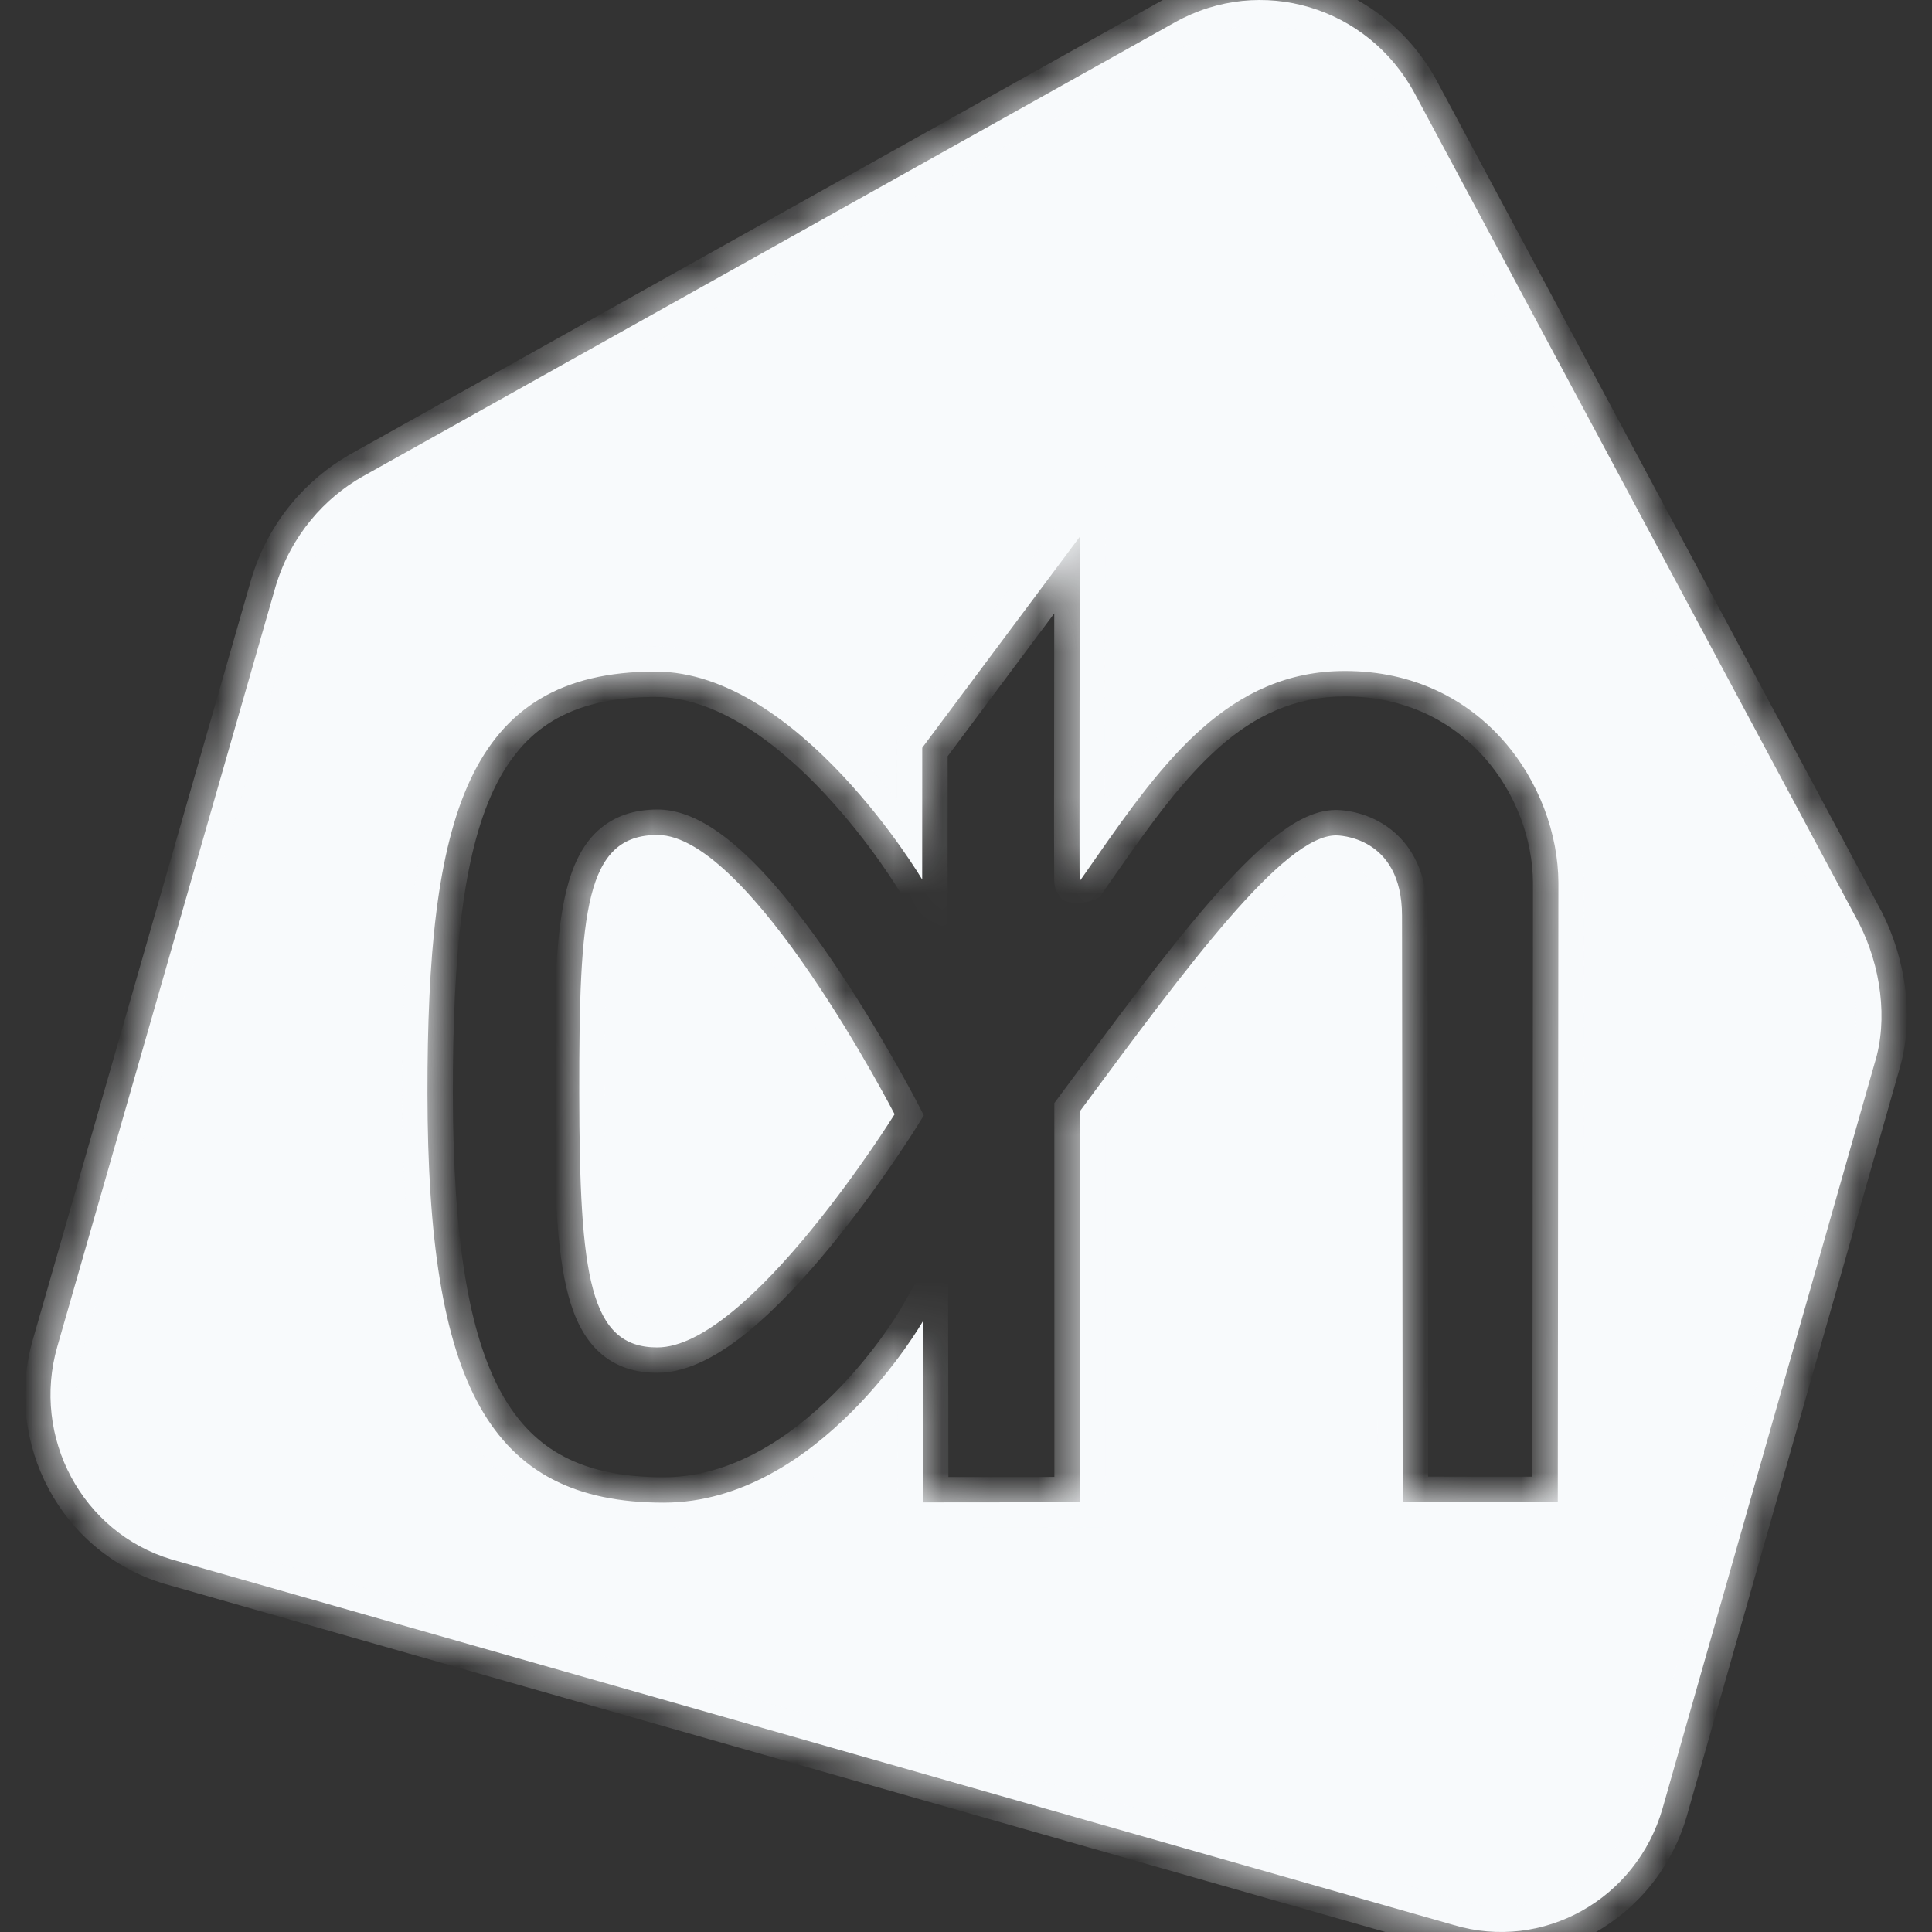 <svg width="40" height="40" viewBox="0 0 40 40" fill="none" xmlns="http://www.w3.org/2000/svg">
<rect x="0" y="0" width="40" height="40" fill="#333333" stroke="none"/>
<mask id="path-1-inside-1_5088_21350" fill="white">
<path fill-rule="evenodd" clip-rule="evenodd" d="M29.292 1.938L38.491 19.119C38.937 19.991 39.097 21.108 38.812 22.014L34.421 37.443C33.879 39.328 31.942 40.408 30.095 39.855L3.552 32.286C1.704 31.733 0.645 29.76 1.187 27.878L5.706 12.143C6.028 11.067 6.735 10.308 7.493 9.874L24.33 0.46C26.103 -0.53 28.322 0.131 29.292 1.938ZM22.354 18.244C22.343 18.261 22.357 11.111 22.357 11.111L19.094 15.481L19.093 18.21C19.093 18.21 16.539 13.901 13.566 13.904C9.656 13.907 8.845 16.952 8.85 22.644C8.859 28.618 10.097 31.113 13.744 31.111C16.958 31.107 19.105 27.36 19.105 27.36L19.11 31.106L22.356 31.103L22.356 23.011L22.38 22.978C24.593 19.984 26.579 17.296 27.661 17.296H27.661C27.684 17.296 29.027 17.295 29.027 18.959L29.041 31.099L32.252 31.099L32.264 19.161L32.265 18.274C32.255 16.271 30.705 13.891 27.846 13.892C25.454 13.892 24.093 15.749 22.692 17.76L22.354 18.244ZM11.993 22.639C11.989 18.858 12.118 17.289 13.612 17.287C15.54 17.286 18.522 23.069 18.522 23.069C18.522 23.069 15.515 27.895 13.608 27.897C12.204 27.897 11.999 26.423 11.993 22.639Z"/>
</mask>
<path fill-rule="evenodd" clip-rule="evenodd" d="M29.292 1.938L38.491 19.119C38.937 19.991 39.097 21.108 38.812 22.014L34.421 37.443C33.879 39.328 31.942 40.408 30.095 39.855L3.552 32.286C1.704 31.733 0.645 29.76 1.187 27.878L5.706 12.143C6.028 11.067 6.735 10.308 7.493 9.874L24.33 0.46C26.103 -0.53 28.322 0.131 29.292 1.938ZM22.354 18.244C22.343 18.261 22.357 11.111 22.357 11.111L19.094 15.481L19.093 18.21C19.093 18.21 16.539 13.901 13.566 13.904C9.656 13.907 8.845 16.952 8.85 22.644C8.859 28.618 10.097 31.113 13.744 31.111C16.958 31.107 19.105 27.36 19.105 27.36L19.11 31.106L22.356 31.103L22.356 23.011L22.38 22.978C24.593 19.984 26.579 17.296 27.661 17.296H27.661C27.684 17.296 29.027 17.295 29.027 18.959L29.041 31.099L32.252 31.099L32.264 19.161L32.265 18.274C32.255 16.271 30.705 13.891 27.846 13.892C25.454 13.892 24.093 15.749 22.692 17.76L22.354 18.244ZM11.993 22.639C11.989 18.858 12.118 17.289 13.612 17.287C15.54 17.286 18.522 23.069 18.522 23.069C18.522 23.069 15.515 27.895 13.608 27.897C12.204 27.897 11.999 26.423 11.993 22.639Z" fill="#F8FAFC"/>
<path d="M38.491 19.119L38.96 18.88L38.955 18.871L38.491 19.119ZM29.292 1.938L29.756 1.69L29.756 1.689L29.292 1.938ZM38.812 22.014L38.31 21.857L38.308 21.863L38.306 21.87L38.812 22.014ZM34.421 37.443L34.927 37.588L34.927 37.587L34.421 37.443ZM30.095 39.855L30.246 39.351L30.24 39.349L30.095 39.855ZM3.552 32.286L3.402 32.79L3.408 32.792L3.552 32.286ZM1.187 27.878L1.693 28.023L1.693 28.023L1.187 27.878ZM5.706 12.143L5.202 11.992L5.2 11.998L5.706 12.143ZM7.493 9.874L7.236 9.414L7.231 9.417L7.493 9.874ZM24.33 0.46L24.073 0L24.073 0L24.33 0.46ZM22.357 11.111L22.883 11.112L22.886 9.522L21.935 10.796L22.357 11.111ZM22.354 18.244L22.782 18.552L22.786 18.545L22.354 18.244ZM19.094 15.481L18.672 15.166L18.568 15.306L18.568 15.48L19.094 15.481ZM19.093 18.21L18.64 18.479L19.618 20.129L19.619 18.21L19.093 18.21ZM13.566 13.904L13.566 14.43L13.566 14.43L13.566 13.904ZM8.85 22.644L8.324 22.645L8.324 22.645L8.85 22.644ZM13.744 31.111L13.744 31.637L13.745 31.637L13.744 31.111ZM19.105 27.36L19.631 27.36L19.629 25.388L18.648 27.099L19.105 27.36ZM19.11 31.106L18.583 31.107L18.584 31.633L19.11 31.633L19.11 31.106ZM22.356 31.103L22.357 31.629L22.883 31.629L22.882 31.103L22.356 31.103ZM22.356 23.011L21.933 22.698L21.829 22.837L21.829 23.011L22.356 23.011ZM22.38 22.978L22.804 23.29L22.804 23.29L22.38 22.978ZM27.661 17.296L27.661 17.822L27.662 17.822L27.661 17.296ZM29.027 18.959L28.501 18.959L28.501 18.96L29.027 18.959ZM29.041 31.099L28.515 31.099L28.516 31.625L29.041 31.625L29.041 31.099ZM32.252 31.099L32.252 31.625L32.778 31.626L32.778 31.1L32.252 31.099ZM32.264 19.161L32.79 19.162L32.79 19.162L32.264 19.161ZM32.265 18.274L32.791 18.275L32.791 18.272L32.265 18.274ZM27.846 13.892L27.846 14.419L27.846 14.419L27.846 13.892ZM22.692 17.76L22.26 17.459L22.26 17.459L22.692 17.76ZM13.612 17.287L13.612 16.76L13.611 16.76L13.612 17.287ZM11.993 22.639L11.467 22.64L11.467 22.64L11.993 22.639ZM18.522 23.069L18.969 23.347L19.127 23.093L18.99 22.827L18.522 23.069ZM13.608 27.897L13.608 28.423L13.608 28.423L13.608 27.897ZM38.491 19.119L38.955 18.871L29.756 1.69L29.292 1.938L28.828 2.186L38.027 19.367L38.491 19.119ZM38.812 22.014L39.314 22.172C39.648 21.11 39.456 19.85 38.96 18.88L38.491 19.119L38.023 19.358C38.418 20.133 38.546 21.107 38.31 21.857L38.812 22.014ZM34.421 37.443L34.927 37.587L39.319 22.159L38.812 22.014L38.306 21.87L33.915 37.299L34.421 37.443ZM30.095 39.855L29.944 40.36C32.08 40.999 34.306 39.746 34.927 37.588L34.421 37.443L33.915 37.297C33.452 38.909 31.804 39.817 30.246 39.351L30.095 39.855ZM3.552 32.286L3.408 32.792L29.951 40.362L30.095 39.855L30.24 39.349L3.697 31.779L3.552 32.286ZM1.187 27.878L0.681 27.732C0.062 29.884 1.269 32.153 3.402 32.79L3.552 32.286L3.703 31.781C2.138 31.314 1.229 29.635 1.693 28.023L1.187 27.878ZM5.706 12.143L5.2 11.998L0.681 27.733L1.187 27.878L1.693 28.023L6.212 12.289L5.706 12.143ZM7.493 9.874L7.231 9.417C6.368 9.912 5.566 10.774 5.202 11.992L5.706 12.143L6.21 12.294C6.489 11.361 7.101 10.705 7.754 10.33L7.493 9.874ZM24.33 0.46L24.073 0L7.236 9.414L7.493 9.874L7.749 10.333L24.587 0.919L24.33 0.46ZM29.292 1.938L29.756 1.689C28.649 -0.372 26.107 -1.136 24.073 0L24.33 0.46L24.587 0.919C26.098 0.075 27.995 0.635 28.828 2.187L29.292 1.938ZM22.357 11.111C21.83 11.11 21.83 11.11 21.83 11.11C21.83 11.11 21.83 11.11 21.83 11.11C21.83 11.111 21.83 11.111 21.83 11.111C21.83 11.112 21.83 11.114 21.83 11.115C21.83 11.119 21.83 11.124 21.83 11.131C21.83 11.144 21.83 11.164 21.83 11.19C21.83 11.243 21.83 11.32 21.83 11.417C21.829 11.613 21.829 11.892 21.828 12.227C21.827 12.897 21.826 13.791 21.825 14.683C21.824 15.576 21.823 16.469 21.823 17.137C21.824 17.471 21.824 17.75 21.825 17.945C21.825 18.042 21.826 18.119 21.826 18.173C21.826 18.199 21.827 18.222 21.827 18.238C21.827 18.246 21.828 18.257 21.828 18.269C21.828 18.272 21.829 18.288 21.832 18.307C21.832 18.309 21.836 18.348 21.85 18.395C21.863 18.432 21.927 18.551 21.991 18.625C22.213 18.751 22.644 18.684 22.782 18.552L22.354 18.244L21.927 17.937C22.065 17.805 22.496 17.738 22.718 17.864C22.782 17.938 22.846 18.057 22.858 18.093C22.872 18.14 22.877 18.179 22.877 18.18C22.878 18.191 22.879 18.199 22.879 18.202C22.879 18.206 22.879 18.21 22.879 18.211C22.88 18.216 22.88 18.218 22.88 18.212C22.879 18.203 22.879 18.187 22.879 18.161C22.878 18.112 22.878 18.037 22.877 17.941C22.877 17.748 22.876 17.47 22.876 17.137C22.876 16.469 22.876 15.577 22.877 14.685C22.878 13.792 22.88 12.899 22.881 12.229C22.881 11.894 22.882 11.615 22.882 11.419C22.882 11.322 22.883 11.245 22.883 11.192C22.883 11.166 22.883 11.146 22.883 11.133C22.883 11.126 22.883 11.121 22.883 11.117C22.883 11.116 22.883 11.114 22.883 11.113C22.883 11.113 22.883 11.113 22.883 11.113C22.883 11.112 22.883 11.112 22.883 11.112C22.883 11.112 22.883 11.112 22.357 11.111ZM19.094 15.481L19.516 15.796L22.778 11.426L22.357 11.111L21.935 10.796L18.672 15.166L19.094 15.481ZM19.093 18.21L19.619 18.21L19.62 15.481L19.094 15.481L18.568 15.48L18.567 18.21L19.093 18.21ZM13.566 13.904L13.566 14.43C14.817 14.429 16.064 15.353 17.06 16.416C17.544 16.932 17.941 17.451 18.218 17.841C18.356 18.036 18.462 18.197 18.534 18.309C18.57 18.365 18.597 18.409 18.615 18.438C18.624 18.452 18.631 18.463 18.635 18.47C18.637 18.473 18.638 18.476 18.639 18.477C18.64 18.478 18.64 18.478 18.64 18.479C18.64 18.479 18.64 18.479 18.64 18.479C18.64 18.479 18.64 18.479 18.64 18.479C18.64 18.479 18.64 18.479 19.093 18.21C19.546 17.942 19.546 17.942 19.546 17.942C19.545 17.942 19.545 17.941 19.545 17.941C19.545 17.941 19.545 17.941 19.545 17.94C19.544 17.939 19.544 17.938 19.543 17.937C19.541 17.934 19.539 17.93 19.536 17.926C19.53 17.916 19.522 17.903 19.512 17.886C19.491 17.852 19.46 17.802 19.42 17.741C19.341 17.617 19.225 17.442 19.077 17.233C18.782 16.815 18.354 16.257 17.828 15.696C16.805 14.605 15.288 13.376 13.565 13.377L13.566 13.904ZM8.85 22.644L9.376 22.643C9.374 19.794 9.581 17.719 10.216 16.364C10.526 15.704 10.93 15.233 11.449 14.922C11.973 14.608 12.656 14.431 13.566 14.43L13.566 13.904L13.565 13.377C12.52 13.378 11.636 13.583 10.908 14.019C10.176 14.457 9.644 15.105 9.263 15.917C8.517 17.509 8.321 19.803 8.324 22.645L8.85 22.644ZM13.744 31.111L13.744 30.585C12.89 30.585 12.218 30.439 11.685 30.162C11.157 29.887 10.731 29.467 10.392 28.861C9.697 27.618 9.381 25.622 9.376 22.643L8.85 22.644L8.324 22.645C8.328 25.64 8.636 27.878 9.473 29.375C9.901 30.14 10.469 30.716 11.199 31.096C11.924 31.472 12.774 31.638 13.744 31.637L13.744 31.111ZM19.105 27.36C18.648 27.099 18.648 27.099 18.648 27.099C18.648 27.099 18.648 27.099 18.648 27.098C18.648 27.098 18.648 27.098 18.648 27.098C18.648 27.098 18.648 27.099 18.648 27.099C18.647 27.1 18.646 27.102 18.645 27.105C18.641 27.11 18.636 27.119 18.629 27.131C18.614 27.155 18.592 27.192 18.562 27.24C18.502 27.335 18.41 27.473 18.291 27.64C18.052 27.974 17.701 28.419 17.258 28.862C16.357 29.761 15.144 30.583 13.743 30.585L13.744 31.111L13.745 31.637C15.558 31.635 17.026 30.581 18.002 29.607C18.496 29.113 18.884 28.62 19.147 28.252C19.279 28.068 19.381 27.913 19.451 27.803C19.486 27.748 19.512 27.705 19.531 27.674C19.54 27.659 19.547 27.646 19.552 27.638C19.555 27.633 19.557 27.63 19.558 27.627C19.559 27.626 19.56 27.625 19.56 27.624C19.561 27.624 19.561 27.623 19.561 27.623C19.561 27.623 19.561 27.623 19.561 27.622C19.561 27.622 19.561 27.622 19.105 27.36ZM19.11 31.106L19.636 31.106L19.631 27.36L19.105 27.36L18.578 27.361L18.583 31.107L19.11 31.106ZM22.356 31.103L22.356 30.577L19.109 30.58L19.11 31.106L19.11 31.633L22.357 31.629L22.356 31.103ZM22.356 23.011L21.829 23.011L21.83 31.103L22.356 31.103L22.882 31.103L22.882 23.011L22.356 23.011ZM22.38 22.978L21.957 22.665L21.933 22.698L22.356 23.011L22.779 23.324L22.804 23.29L22.38 22.978ZM27.661 17.296V16.769C27.199 16.769 26.749 17.041 26.362 17.352C25.952 17.68 25.509 18.137 25.047 18.669C24.122 19.734 23.059 21.174 21.957 22.665L22.38 22.978L22.804 23.29C23.914 21.788 24.95 20.386 25.842 19.359C26.289 18.845 26.683 18.443 27.02 18.173C27.379 17.886 27.583 17.822 27.661 17.822V17.296ZM27.661 17.296V16.769H27.661V17.296V17.822H27.661V17.296ZM29.027 18.959H29.554C29.554 17.957 29.133 17.365 28.628 17.055C28.166 16.771 27.706 16.769 27.661 16.769L27.661 17.296L27.662 17.822C27.662 17.822 27.661 17.822 27.661 17.822C27.661 17.822 27.66 17.822 27.66 17.822C27.66 17.822 27.659 17.822 27.659 17.822C27.659 17.822 27.66 17.822 27.661 17.822C27.665 17.822 27.672 17.822 27.683 17.823C27.705 17.825 27.739 17.829 27.781 17.837C27.867 17.855 27.974 17.889 28.078 17.952C28.25 18.058 28.501 18.298 28.501 18.959H29.027ZM29.041 31.099L29.568 31.098L29.554 18.959L29.027 18.959L28.501 18.96L28.515 31.099L29.041 31.099ZM32.252 31.099L32.252 30.573L29.041 30.572L29.041 31.099L29.041 31.625L32.252 31.625L32.252 31.099ZM32.264 19.161L31.738 19.161L31.726 31.099L32.252 31.099L32.778 31.1L32.79 19.162L32.264 19.161ZM32.265 18.274L31.738 18.274L31.738 19.161L32.264 19.161L32.79 19.162L32.791 18.275L32.265 18.274ZM27.846 13.892L27.846 14.419C30.354 14.417 31.73 16.497 31.738 18.277L32.265 18.274L32.791 18.272C32.78 16.045 31.057 13.364 27.845 13.366L27.846 13.892ZM22.692 17.76L23.124 18.061C24.559 16.001 25.771 14.419 27.846 14.419V13.892V13.366C25.137 13.366 23.628 15.497 22.26 17.459L22.692 17.76ZM22.354 18.244L22.786 18.545L23.124 18.061L22.692 17.76L22.26 17.459L21.923 17.944L22.354 18.244ZM13.612 17.287L13.611 16.76C13.139 16.761 12.712 16.889 12.37 17.207C12.043 17.511 11.852 17.937 11.731 18.417C11.493 19.36 11.465 20.771 11.467 22.64L11.993 22.639L12.52 22.639C12.518 20.726 12.552 19.462 12.751 18.675C12.848 18.289 12.97 18.086 13.087 17.978C13.189 17.882 13.338 17.813 13.613 17.813L13.612 17.287ZM18.522 23.069C18.99 22.827 18.99 22.827 18.99 22.827C18.989 22.827 18.989 22.827 18.989 22.827C18.989 22.826 18.989 22.826 18.989 22.826C18.988 22.825 18.988 22.824 18.987 22.822C18.985 22.819 18.983 22.814 18.98 22.809C18.974 22.797 18.965 22.78 18.954 22.758C18.93 22.715 18.897 22.651 18.853 22.57C18.766 22.409 18.64 22.179 18.483 21.904C18.169 21.354 17.728 20.619 17.225 19.881C16.723 19.146 16.148 18.392 15.562 17.815C15.268 17.526 14.96 17.27 14.645 17.082C14.334 16.897 13.982 16.76 13.612 16.76L13.612 17.287L13.612 17.813C13.724 17.813 13.887 17.857 14.108 17.988C14.325 18.116 14.566 18.312 14.823 18.565C15.338 19.072 15.87 19.763 16.355 20.474C16.838 21.182 17.263 21.892 17.569 22.426C17.721 22.693 17.843 22.915 17.927 23.07C17.969 23.147 18.001 23.208 18.022 23.249C18.033 23.269 18.041 23.285 18.047 23.295C18.049 23.3 18.051 23.304 18.052 23.307C18.053 23.308 18.053 23.309 18.054 23.309C18.054 23.309 18.054 23.31 18.054 23.31C18.054 23.31 18.054 23.31 18.054 23.31C18.054 23.31 18.054 23.31 18.522 23.069ZM13.608 27.897L13.608 28.423C14.28 28.422 14.95 28.013 15.515 27.548C16.103 27.064 16.682 26.431 17.187 25.816C17.694 25.197 18.139 24.581 18.456 24.121C18.614 23.891 18.742 23.698 18.83 23.563C18.874 23.495 18.908 23.442 18.932 23.405C18.943 23.387 18.952 23.373 18.959 23.363C18.962 23.358 18.964 23.354 18.966 23.351C18.967 23.35 18.967 23.349 18.968 23.348C18.968 23.348 18.968 23.348 18.968 23.347C18.968 23.347 18.968 23.347 18.968 23.347C18.968 23.347 18.969 23.347 18.522 23.069C18.075 22.79 18.075 22.79 18.075 22.79C18.075 22.79 18.075 22.79 18.075 22.79C18.075 22.79 18.075 22.79 18.075 22.791C18.075 22.791 18.074 22.792 18.074 22.793C18.072 22.795 18.07 22.798 18.068 22.802C18.062 22.811 18.054 22.823 18.044 22.84C18.022 22.874 17.99 22.924 17.948 22.989C17.864 23.117 17.742 23.302 17.589 23.524C17.282 23.969 16.856 24.56 16.373 25.148C15.888 25.739 15.358 26.314 14.846 26.735C14.311 27.175 13.889 27.37 13.607 27.37L13.608 27.897ZM11.993 22.639L11.467 22.64C11.47 24.515 11.519 25.903 11.768 26.824C11.895 27.293 12.089 27.704 12.41 27.997C12.745 28.302 13.158 28.423 13.608 28.423V27.897V27.37C13.356 27.37 13.217 27.308 13.118 27.218C13.006 27.116 12.885 26.922 12.784 26.55C12.578 25.788 12.522 24.547 12.52 22.639L11.993 22.639Z" fill="#F8FAFC" mask="url(#path-1-inside-1_5088_21350)"/>
</svg>
